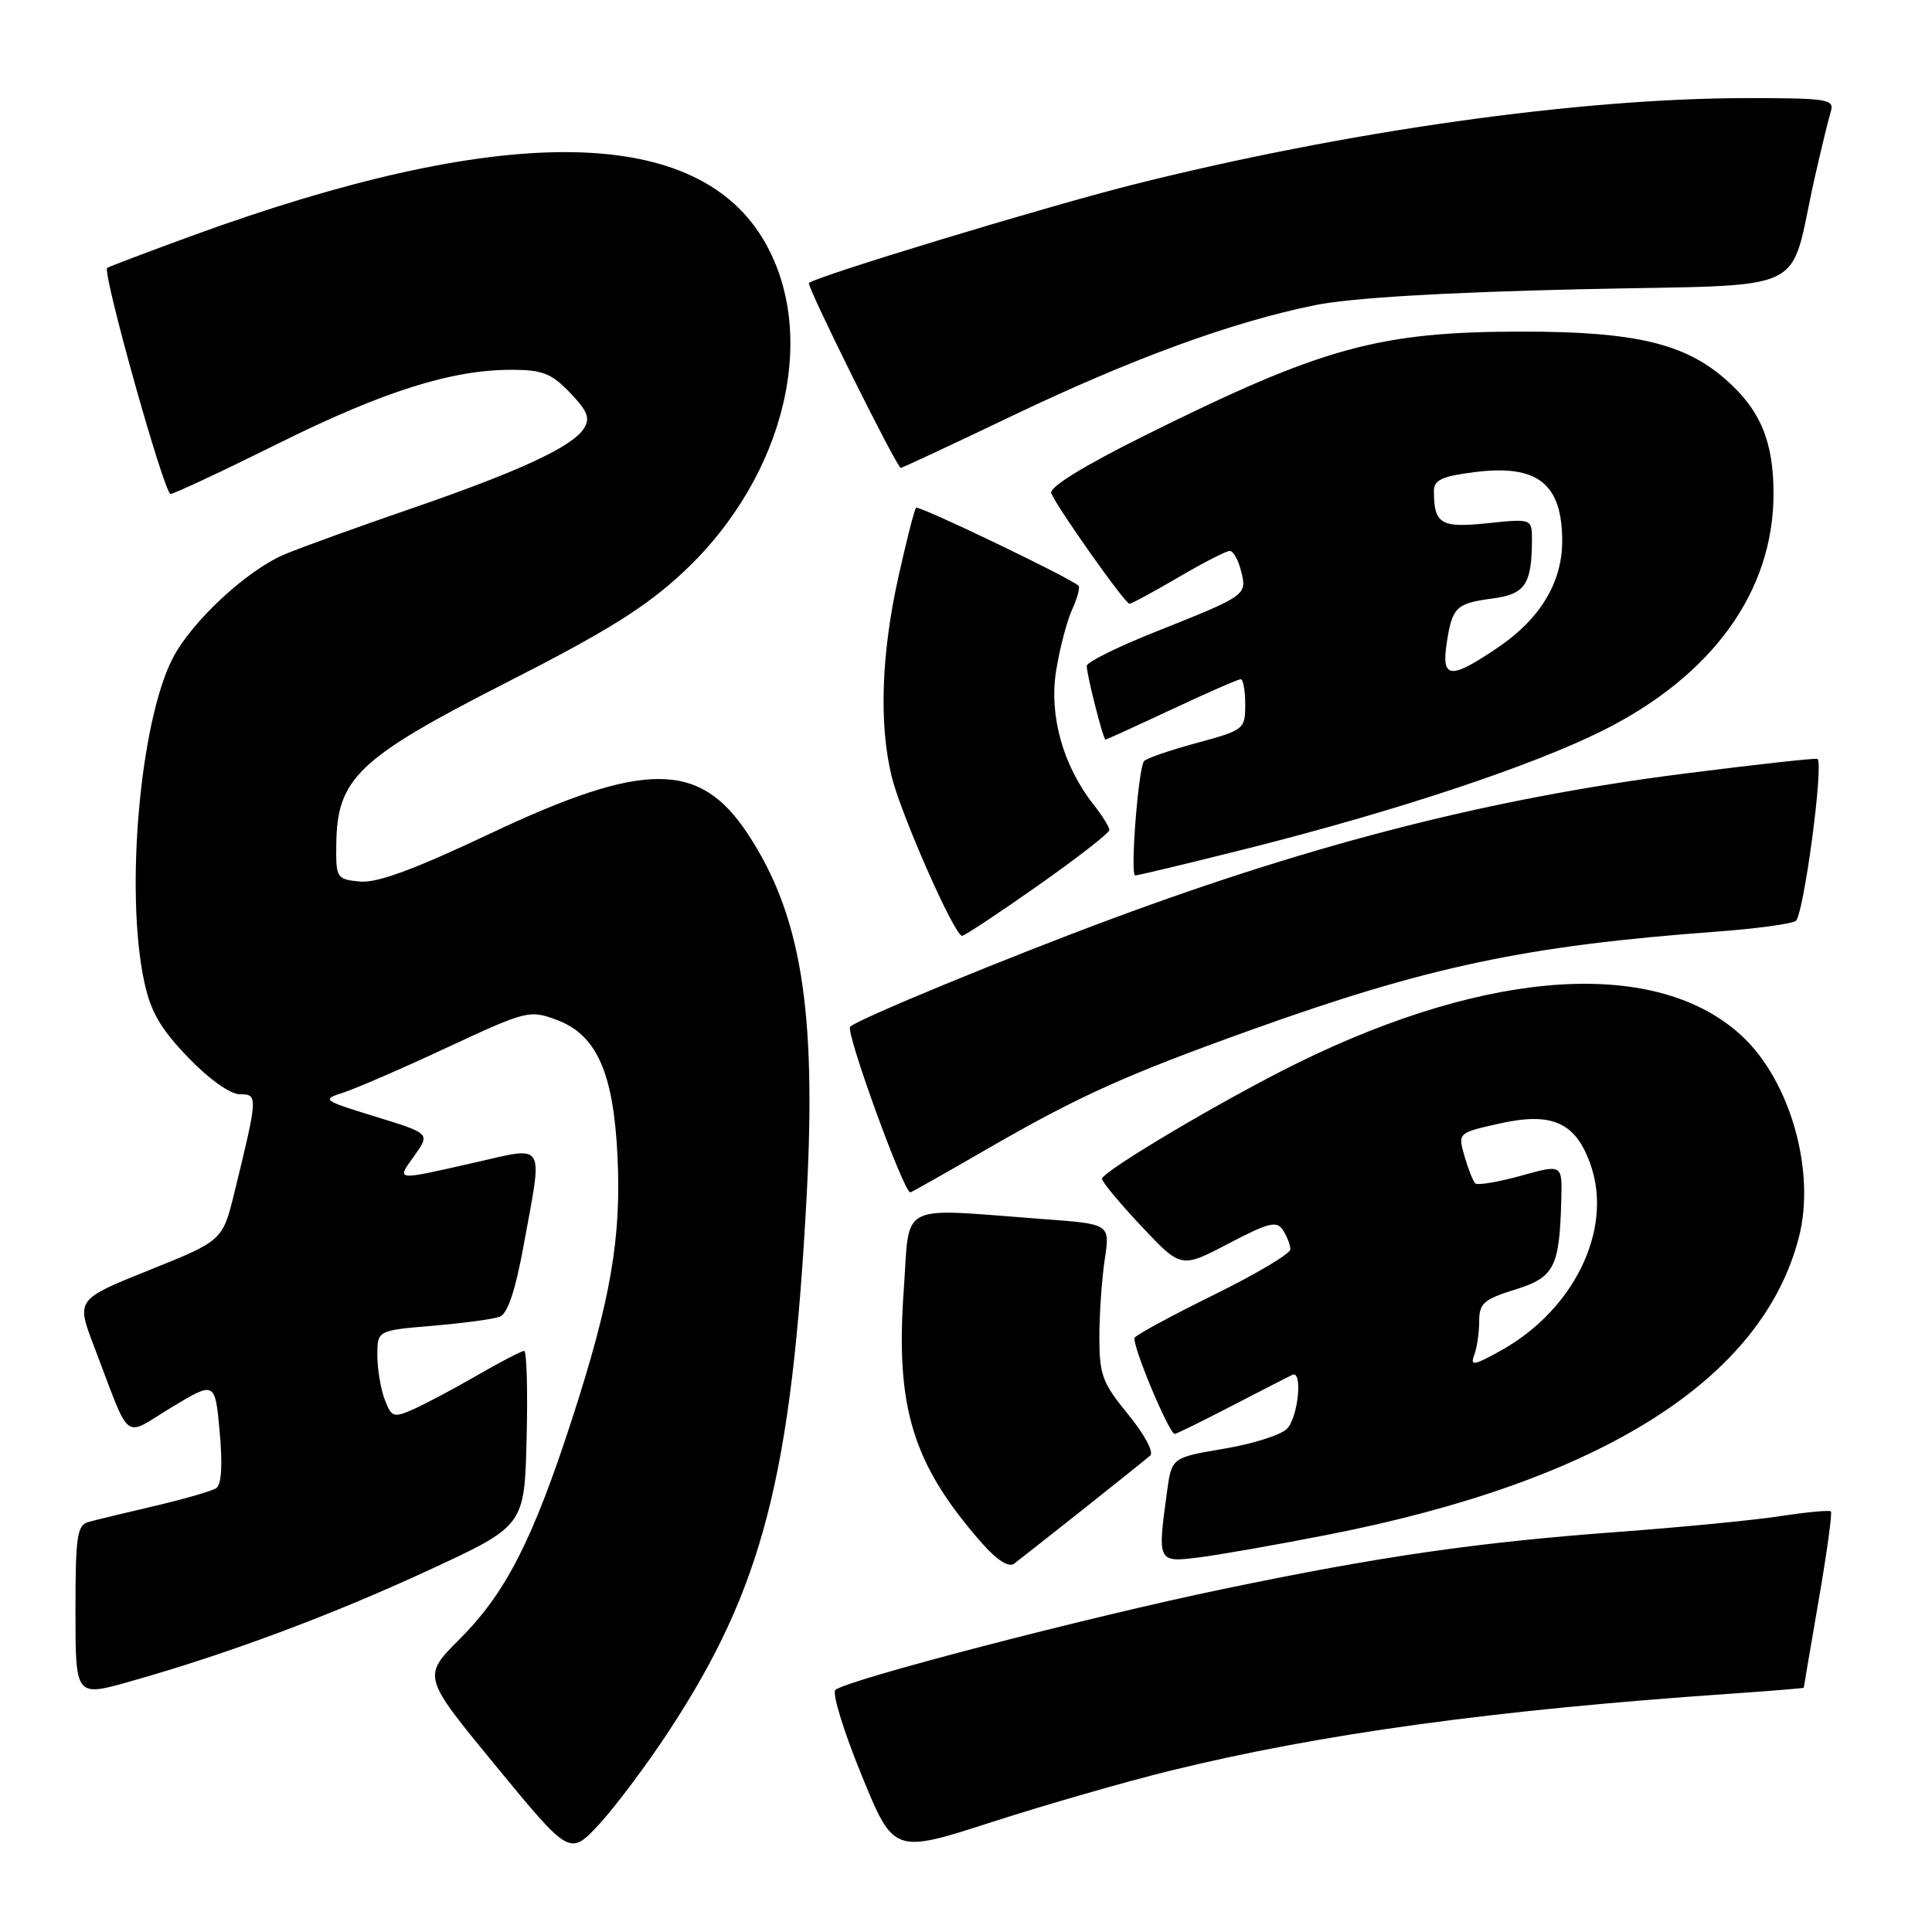 <?xml version="1.0" encoding="UTF-8" standalone="no"?>
<!DOCTYPE svg PUBLIC "-//W3C//DTD SVG 1.1//EN" "http://www.w3.org/Graphics/SVG/1.1/DTD/svg11.dtd" >
<svg xmlns="http://www.w3.org/2000/svg" xmlns:xlink="http://www.w3.org/1999/xlink" version="1.1" viewBox="0 0 256 256">
 <g >
 <path fill="currentColor"
d=" M 88.65 229.35 C 101.09 210.38 104.92 195.49 106.89 158.38 C 108.19 133.78 106.15 121.22 99.09 110.50 C 92.71 100.80 85.37 100.80 64.87 110.49 C 54.84 115.23 49.95 117.03 47.68 116.81 C 44.60 116.51 44.50 116.36 44.56 111.84 C 44.66 103.12 47.48 100.45 67.05 90.47 C 80.52 83.61 85.59 80.44 90.57 75.78 C 104.21 63.02 108.68 43.93 100.96 31.43 C 91.71 16.47 66.16 16.40 25.50 31.22 C 19.45 33.43 14.37 35.36 14.20 35.50 C 13.53 36.10 21.77 65.50 22.60 65.45 C 23.10 65.42 29.47 62.44 36.76 58.82 C 50.79 51.85 59.81 49.00 67.77 49.00 C 71.87 49.00 73.08 49.47 75.53 52.04 C 77.85 54.45 78.23 55.42 77.38 56.76 C 75.84 59.21 68.81 62.46 54.28 67.46 C 47.25 69.88 39.78 72.58 37.68 73.47 C 32.67 75.59 25.33 82.42 22.85 87.29 C 18.53 95.76 16.57 118.22 19.11 130.07 C 19.96 134.06 21.28 136.33 24.92 140.11 C 27.70 143.00 30.52 145.00 31.79 145.00 C 34.20 145.00 34.18 145.23 31.08 157.94 C 29.50 164.39 29.50 164.39 19.79 168.29 C 10.09 172.19 10.09 172.19 12.44 178.34 C 17.46 191.49 16.15 190.45 22.72 186.49 C 28.50 183.00 28.50 183.00 29.11 189.75 C 29.51 194.15 29.35 196.74 28.64 197.20 C 28.04 197.58 24.39 198.63 20.53 199.54 C 16.66 200.44 12.71 201.40 11.75 201.66 C 10.21 202.08 10.00 203.52 10.00 213.49 C 10.00 224.85 10.00 224.85 17.25 222.80 C 30.20 219.14 43.83 214.06 56.80 208.06 C 69.50 202.18 69.50 202.18 69.78 190.59 C 69.94 184.21 69.79 179.00 69.45 179.00 C 69.11 179.00 66.29 180.47 63.17 182.27 C 60.05 184.07 56.25 186.09 54.72 186.76 C 52.15 187.89 51.87 187.79 50.97 185.43 C 50.44 184.02 50.00 181.39 50.00 179.58 C 50.00 176.29 50.00 176.29 57.35 175.67 C 61.40 175.33 65.39 174.79 66.24 174.46 C 67.26 174.07 68.31 170.94 69.38 165.04 C 71.95 151.02 72.47 151.88 62.75 154.08 C 52.21 156.47 52.50 156.50 54.93 153.10 C 57.00 150.19 57.00 150.19 49.75 147.96 C 42.72 145.80 42.59 145.70 45.50 144.77 C 47.15 144.24 53.36 141.55 59.29 138.78 C 69.80 133.89 70.18 133.80 73.79 135.15 C 79.06 137.12 81.29 142.13 81.82 153.16 C 82.34 164.04 80.94 172.17 75.81 188.00 C 70.59 204.08 67.02 211.07 60.90 217.20 C 55.95 222.14 55.95 222.14 65.73 234.03 C 75.50 245.91 75.50 245.91 79.40 241.71 C 81.55 239.39 85.71 233.83 88.65 229.35 Z  M 155.10 234.62 C 174.97 229.74 197.90 226.59 229.25 224.43 C 234.61 224.06 239.00 223.70 239.01 223.63 C 239.01 223.56 239.90 218.35 240.98 212.06 C 242.07 205.77 242.80 200.46 242.60 200.27 C 242.41 200.08 239.38 200.36 235.88 200.90 C 232.37 201.44 222.75 202.37 214.50 202.98 C 195.68 204.37 182.94 206.21 162.00 210.57 C 144.09 214.29 112.00 222.65 110.69 223.93 C 110.24 224.37 111.80 229.43 114.15 235.18 C 118.42 245.63 118.42 245.63 131.46 241.42 C 138.63 239.11 149.27 236.05 155.10 234.62 Z  M 143.50 200.01 C 147.90 196.52 151.91 193.31 152.41 192.87 C 152.92 192.43 151.64 190.05 149.49 187.42 C 146.06 183.24 145.67 182.18 145.67 177.13 C 145.68 174.03 146.00 169.40 146.39 166.84 C 147.09 162.19 147.09 162.19 138.30 161.54 C 118.66 160.08 120.60 159.09 119.75 170.98 C 118.64 186.55 120.95 194.04 130.09 204.45 C 132.09 206.73 133.66 207.73 134.37 207.20 C 134.99 206.73 139.10 203.50 143.50 200.01 Z  M 176.00 203.35 C 212.24 196.23 233.52 182.78 238.37 163.92 C 240.61 155.20 237.23 143.26 230.84 137.30 C 219.69 126.91 197.57 128.25 171.94 140.85 C 162.24 145.62 146.04 155.22 146.02 156.20 C 146.01 156.59 148.36 159.42 151.25 162.49 C 156.50 168.07 156.50 168.07 162.77 164.79 C 168.13 161.98 169.18 161.72 170.00 163.00 C 170.53 163.82 170.98 164.97 170.98 165.54 C 170.99 166.11 166.46 168.81 160.91 171.54 C 155.36 174.27 150.61 176.84 150.35 177.25 C 149.89 177.98 154.90 190.00 155.66 190.00 C 155.88 190.00 159.30 188.32 163.27 186.26 C 167.25 184.20 170.84 182.36 171.25 182.17 C 172.65 181.54 172.01 187.85 170.52 189.33 C 169.71 190.15 165.94 191.34 162.15 191.97 C 155.25 193.14 155.25 193.14 154.63 197.71 C 153.36 206.97 153.39 207.04 158.75 206.38 C 161.36 206.06 169.12 204.70 176.00 203.35 Z  M 130.67 152.32 C 142.88 145.27 149.03 142.49 165.50 136.57 C 189.23 128.05 202.19 125.31 227.64 123.43 C 232.66 123.06 237.30 122.43 237.94 122.04 C 238.97 121.40 241.68 101.25 240.83 100.56 C 240.65 100.42 232.62 101.30 223.00 102.53 C 197.94 105.72 174.51 111.66 147.50 121.68 C 133.42 126.90 113.87 134.96 112.65 136.04 C 111.98 136.64 119.74 158.00 120.62 158.00 C 120.74 158.00 125.26 155.45 130.67 152.32 Z  M 137.54 117.34 C 142.74 113.68 147.00 110.37 147.00 109.98 C 147.00 109.59 146.05 108.06 144.88 106.58 C 140.84 101.44 138.98 94.75 139.95 88.84 C 140.42 85.90 141.38 82.26 142.07 80.75 C 142.76 79.23 143.14 77.82 142.91 77.61 C 141.76 76.54 121.73 66.93 121.39 67.28 C 121.16 67.50 120.10 71.69 119.01 76.59 C 116.78 86.68 116.47 95.92 118.13 102.81 C 119.34 107.83 126.47 124.00 127.48 124.00 C 127.81 124.00 132.34 121.00 137.54 117.34 Z  M 165.30 112.43 C 185.01 107.47 203.05 101.48 212.44 96.77 C 226.96 89.49 235.00 78.32 235.00 65.43 C 235.00 58.48 233.26 54.31 228.66 50.28 C 223.22 45.50 216.62 43.94 201.79 43.94 C 182.71 43.94 175.28 45.98 151.66 57.72 C 143.55 61.76 139.00 64.56 139.30 65.35 C 140.00 67.17 149.07 80.00 149.66 80.00 C 149.94 80.00 152.85 78.42 156.14 76.50 C 159.42 74.57 162.48 73.00 162.95 73.00 C 163.41 73.00 164.08 74.19 164.45 75.66 C 165.26 78.86 165.21 78.90 153.25 83.66 C 148.16 85.68 144.00 87.74 144.00 88.23 C 144.00 89.43 146.18 98.00 146.48 98.00 C 146.61 98.00 150.56 96.20 155.26 94.00 C 159.95 91.80 164.07 90.00 164.40 90.00 C 164.73 90.00 165.00 91.51 165.00 93.35 C 165.00 96.63 164.86 96.74 158.49 98.47 C 154.91 99.44 151.79 100.52 151.57 100.88 C 150.80 102.13 149.74 116.00 150.42 116.00 C 150.80 116.00 157.49 114.39 165.30 112.43 Z  M 134.10 55.11 C 150.00 47.51 163.28 42.65 174.28 40.43 C 178.94 39.48 191.33 38.74 209.25 38.33 C 240.71 37.61 236.87 39.43 240.47 23.50 C 241.34 19.65 242.30 15.71 242.60 14.75 C 243.09 13.15 242.12 13.00 231.54 13.00 C 209.29 13.00 178.33 17.37 150.00 24.50 C 138.50 27.40 108.15 36.61 107.19 37.50 C 106.83 37.83 118.84 62.00 119.36 62.00 C 119.54 62.00 126.18 58.90 134.10 55.11 Z  M 195.33 179.58 C 195.70 178.62 196.00 176.60 196.00 175.09 C 196.00 172.70 196.60 172.17 200.75 170.88 C 205.98 169.25 206.65 167.94 206.88 158.88 C 207.00 154.27 207.00 154.27 201.50 155.80 C 198.47 156.64 195.76 157.09 195.47 156.80 C 195.18 156.51 194.54 154.88 194.05 153.19 C 193.17 150.11 193.17 150.11 198.71 148.87 C 205.75 147.29 208.89 148.76 210.83 154.54 C 213.68 163.01 208.55 173.54 198.96 178.91 C 195.33 180.94 194.77 181.05 195.33 179.58 Z  M 191.69 85.25 C 192.42 80.44 192.92 79.95 197.79 79.30 C 202.09 78.73 202.96 77.43 202.99 71.61 C 203.00 68.72 203.00 68.72 197.10 69.33 C 190.89 69.98 190.00 69.44 190.00 65.03 C 190.00 63.60 191.12 63.09 195.44 62.55 C 203.74 61.51 207.00 64.09 207.00 71.70 C 207.00 77.14 204.09 81.99 198.55 85.75 C 192.18 90.08 190.98 89.99 191.69 85.25 Z "/>
</g>
</svg>